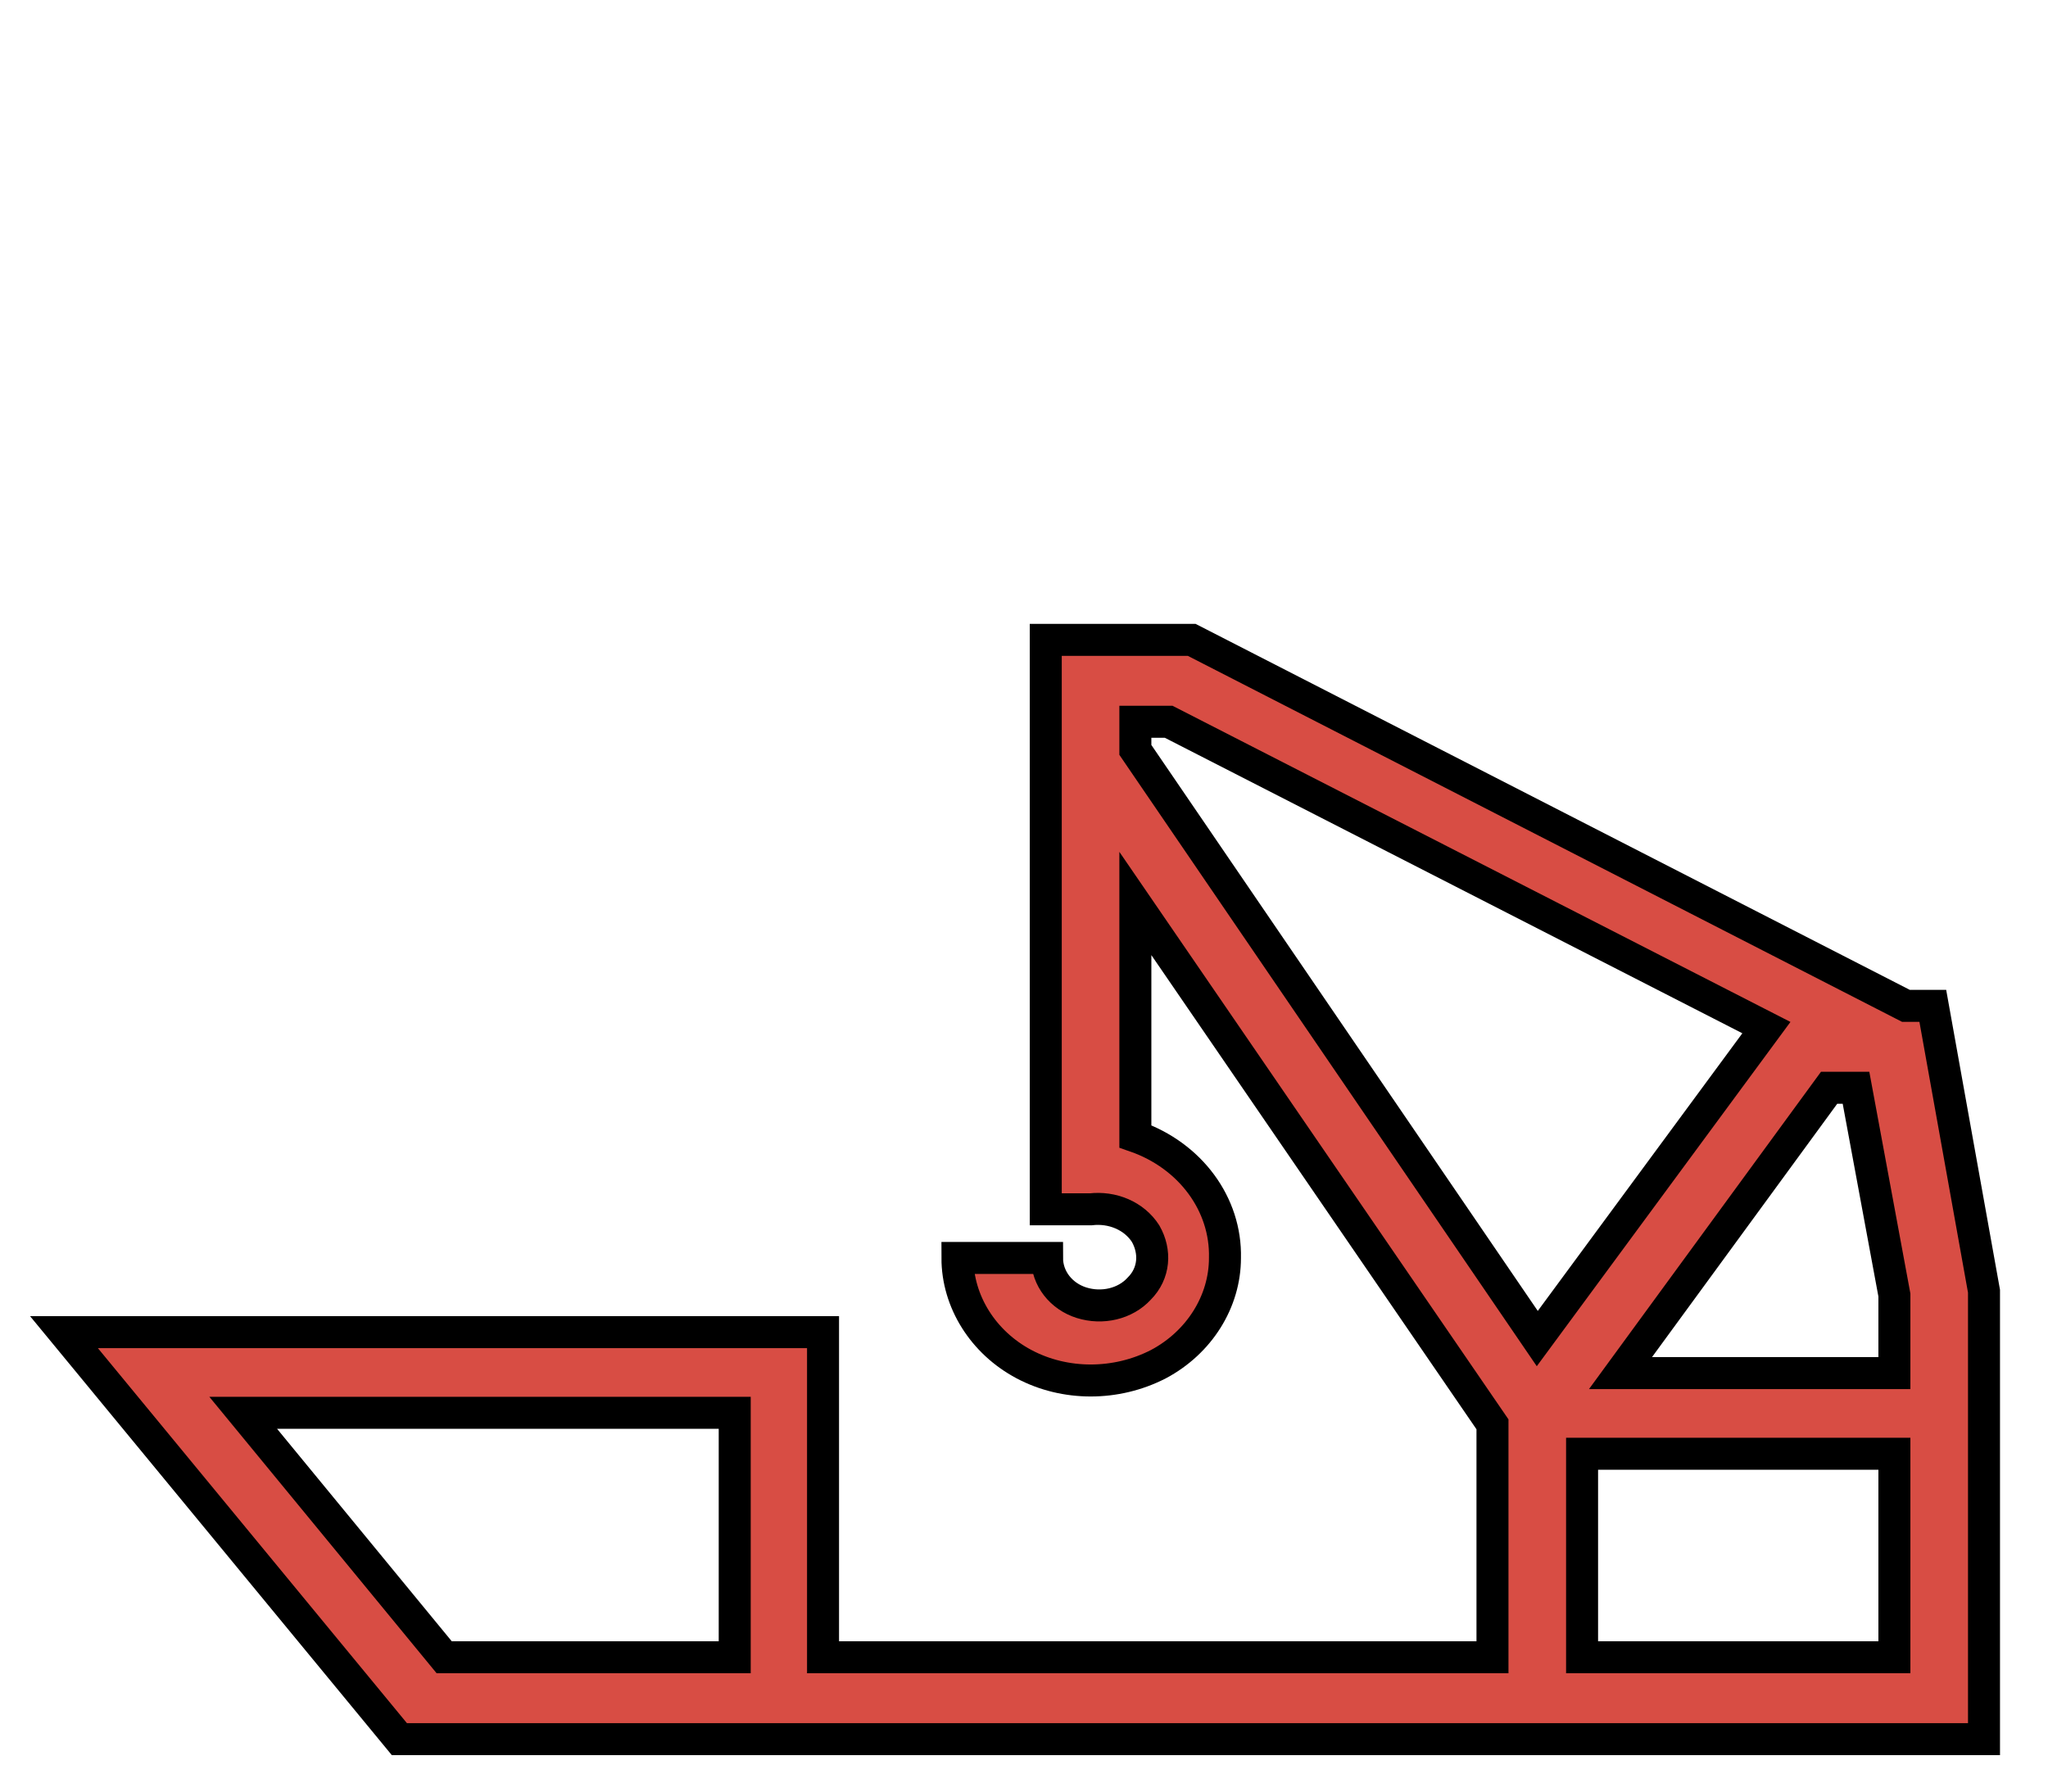<?xml version="1.0" encoding="utf-8"?>
<!-- Generator: Adobe Illustrator 25.2.0, SVG Export Plug-In . SVG Version: 6.00 Build 0)  -->
<svg version="1.1" id="图层_1" xmlns="http://www.w3.org/2000/svg" xmlns:xlink="http://www.w3.org/1999/xlink" x="0px" y="0px"
	 viewBox="0 0 16 14" style="enable-background:new 0 0 16 14;" xml:space="preserve">
<style type="text/css">
	.st0{fill:#D84D44;stroke:#000000;stroke-width:0.25;stroke-miterlimit:10;}
	.st1{fill:#EEEE6D;stroke:#000000;stroke-width:0.25;stroke-miterlimit:10;}
	.st2{fill:#7E7E7E;stroke:#000000;stroke-width:0.25;stroke-miterlimit:10;}
	.st3{fill:#74FBFD;stroke:#000000;stroke-width:0.25;stroke-miterlimit:10;}
	.st4{fill:#0004E3;stroke:#000000;stroke-width:0.25;stroke-miterlimit:10;}
	.st5{fill-rule:evenodd;clip-rule:evenodd;fill:#E536F2;stroke:#000000;stroke-width:0.25;stroke-miterlimit:10;}
	.st6{fill-rule:evenodd;clip-rule:evenodd;fill:#D84D44;stroke:#000000;stroke-width:0.25;stroke-miterlimit:10;}
</style>
<path class="st0" d="M15.1,7.86h-0.21L9.31,5H8.17v4.45h0.35C8.69,9.43,8.86,9.5,8.95,9.64c0.08,0.14,0.07,0.31-0.05,0.43
	c-0.11,0.12-0.29,0.16-0.45,0.11c-0.16-0.05-0.27-0.19-0.27-0.35h-0.7c0,0.34,0.2,0.66,0.52,0.83c0.32,0.17,0.72,0.17,1.05,0
	c0.32-0.17,0.52-0.49,0.52-0.83c0.01-0.42-0.27-0.8-0.7-0.95V7.06l2.79,4.07v1.82H6.43v-2.54H0.5l2.62,3.18H15.5v-3.5L15.1,7.86z
	 M3.47,12.95L1.9,11.04h3.84v1.91H3.47z M8.87,5.64h0.26l4.67,2.39l-1.79,2.43l-3.14-4.6V5.64z M12.36,12.95v-1.59h2.44v1.59H12.36z
	 M12.66,10.73l1.63-2.23h0.21l0.3,1.62v0.61H12.66z M12.66,10.73"/>
</svg>
